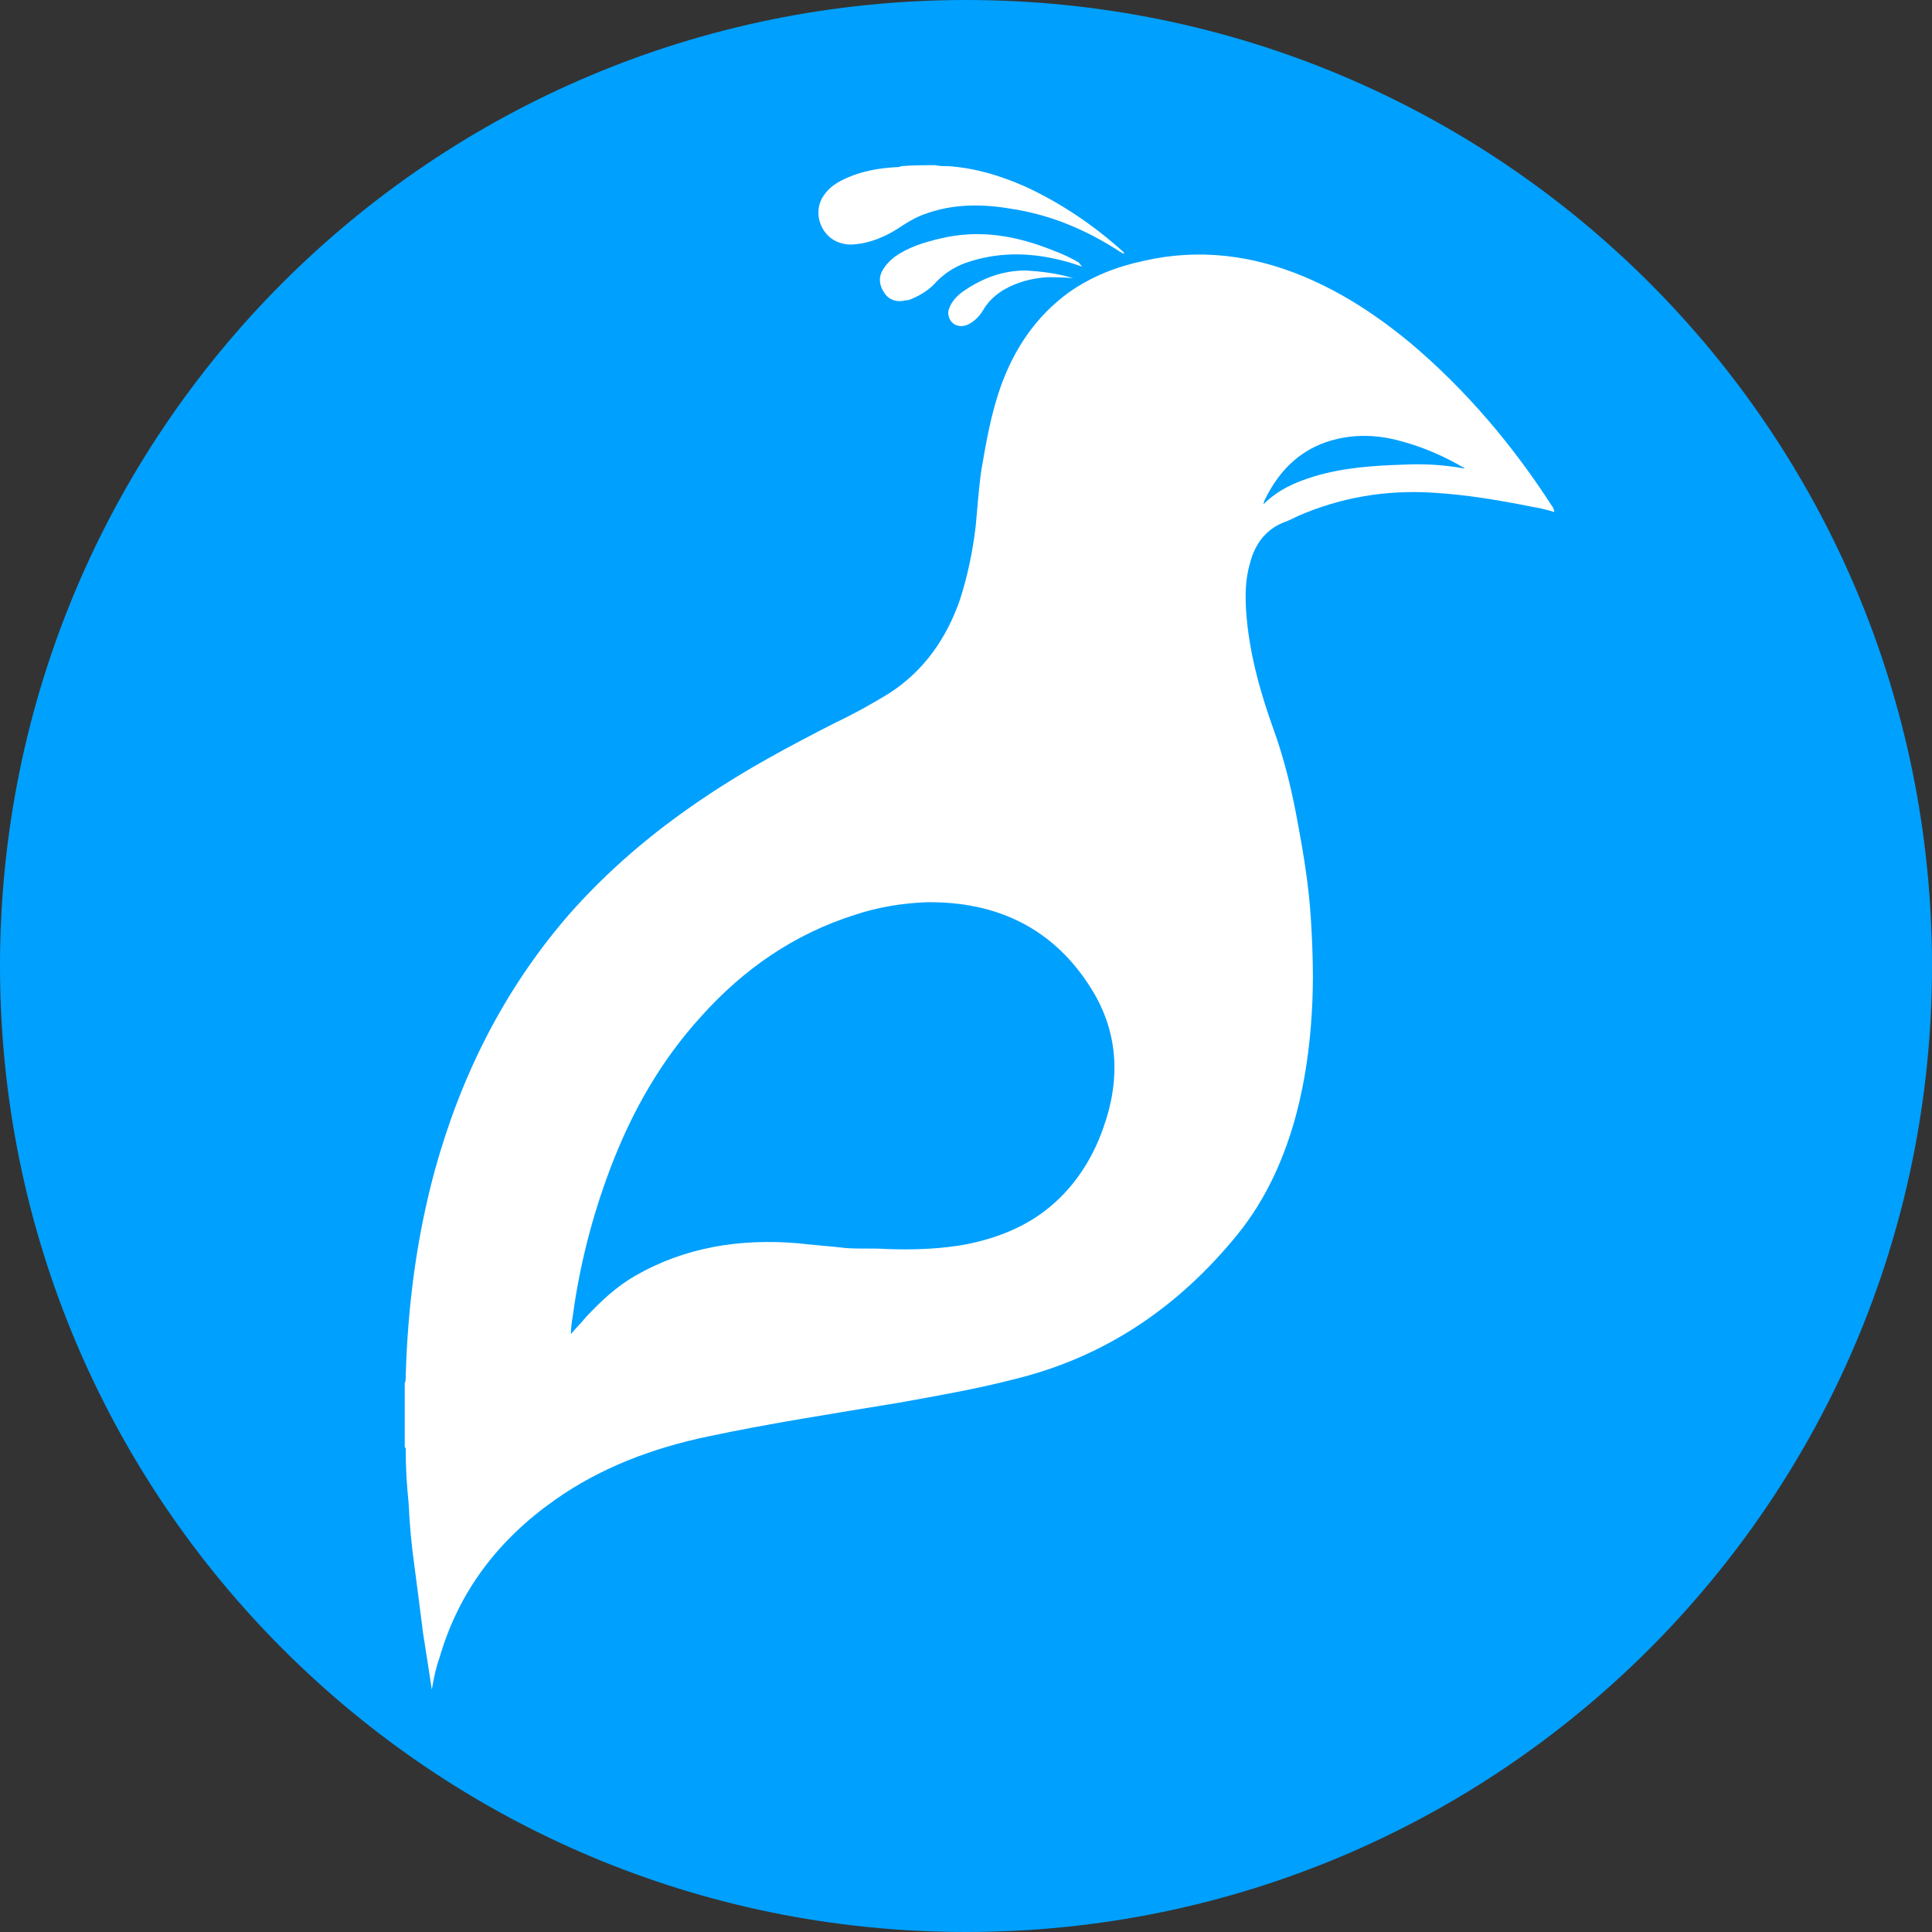 <?xml version="1.0" encoding="utf-8"?>
<svg version="1.1" id="Layer_1" xmlns="http://www.w3.org/2000/svg" xmlns:xlink="http://www.w3.org/1999/xlink" x="0px" y="0px"
	 viewBox="0 0 200 200" style="enable-background:new 0 0 200 200;" xml:space="preserve">
<rect x="0" y="0" width="200" height="200" fill="#333333" stroke="none"/>
<style type="text/css">
	.st0{fill:#00A0FE;}
	.st1{fill-rule:evenodd;clip-rule:evenodd;fill:#FBD52E;}
	.st2{fill:#FFFFFF;}
</style>
<g id="surface1">
	<path class="st0" d="M200,100c0,55.3-44.8,100-100,100S0,155.3,0,100S44.7,0,100,0S200,44.7,200,100z"/>
</g>
<path class="st1" d="M263.4-7.6"/>
<g>
	<path class="st2" d="M96.8,17.1c0.5,0.1,0.9,0.1,1.4,0.1c2.8,0.2,5.4,1,7.9,2.1c3.7,1.7,7.1,4,10.1,6.7c0.1,0.1,0.1,0.1,0.2,0.2
		c-0.2,0.1-0.3-0.1-0.4-0.1c-3.5-2.3-7.3-3.9-11.4-4.5c-2.9-0.5-5.9-0.5-8.7,0.5c-0.9,0.3-1.6,0.7-2.4,1.2c-1.3,0.9-2.7,1.6-4.3,1.9
		c-0.7,0.1-1.3,0.2-2,0c-2.2-0.5-3.2-3.2-1.9-5c0.6-0.9,1.5-1.4,2.4-1.8c1.6-0.7,3.3-1,5.1-1.1c0.2,0,0.3,0,0.5-0.1
		C94.5,17.1,95.6,17.1,96.8,17.1z"/>
	<path class="st2" d="M112,27.6c-0.8-0.3-1.5-0.5-2.3-0.7c-3.3-0.8-6.5-0.8-9.7,0.3c-1.1,0.4-2.1,1-3,1.9c-0.6,0.7-1.3,1.2-2.1,1.6
		c-0.4,0.2-0.8,0.4-1.2,0.4c-0.8,0.2-1.6,0-2.1-0.7c-0.5-0.7-0.7-1.5-0.3-2.3c0.3-0.6,0.8-1.1,1.3-1.5c1.4-1,3-1.5,4.7-1.9
		c4.1-1,8-0.3,11.9,1.3c0.8,0.3,1.7,0.7,2.5,1.2C111.8,27.4,111.9,27.4,112,27.6z"/>
	<path class="st2" d="M111.1,28.8c-0.9-0.1-1.8-0.1-2.7-0.1c-1.6,0.1-3.1,0.5-4.5,1.3c-0.8,0.5-1.5,1.1-2,1.9
		c-0.4,0.7-0.9,1.3-1.7,1.7c-0.9,0.4-1.8,0-2-0.9c-0.1-0.4,0-0.7,0.2-1.1c0.3-0.6,0.8-1.1,1.4-1.5c1.9-1.3,4-2.1,6.4-2.1
		C107.8,28.1,109.5,28.3,111.1,28.8z"/>
	<path class="st2" d="M160.8,52.6c-4.1-6.4-9-12.2-14.8-17.1c-3.4-2.8-7-5.2-11.1-6.9c-5.3-2.2-10.8-2.9-16.5-1.6
		c-2.8,0.6-5.4,1.6-7.8,3.3c-3.4,2.5-5.6,5.8-7,9.7c-1,2.8-1.5,5.7-2,8.6c-0.3,2-0.4,3.9-0.6,5.9c-0.3,2.5-0.8,5-1.6,7.5
		c-1.4,4.1-3.8,7.5-7.4,9.8c-1.8,1.1-3.6,2.1-5.5,3c-4.7,2.4-9.4,4.9-13.8,7.9c-5.2,3.5-9.9,7.5-14,12.2c-6.6,7.7-11,16.5-13.7,26.3
		c-1.9,7-2.8,14.1-3,21.3c0,0.2,0,0.5-0.1,0.7c0,2.2,0,4.4,0,6.6c0.1,0.1,0.1,0.1,0.1,0.2c0,1.9,0.1,3.7,0.3,5.6
		c0.1,2.2,0.3,4.4,0.6,6.5c0.3,2.3,0.6,4.6,0.9,7c0.3,1.9,0.6,3.8,0.9,5.8c0.2-1.1,0.4-2.2,0.8-3.3c2-6.9,6.1-12.2,11.9-16.3
		c4.8-3.4,10.2-5.4,15.9-6.6c6.6-1.4,13.2-2.4,19.8-3.5c3.9-0.7,7.9-1.4,11.8-2.4c9.5-2.3,17.1-7.5,23.2-15c3-3.7,4.9-8,6.1-12.5
		c0.9-3.4,1.4-7,1.6-10.5c0.2-3.2,0.1-6.5-0.1-9.7c-0.2-3.2-0.7-6.4-1.3-9.6c-0.6-3.4-1.4-6.8-2.6-10.1c-1.4-3.9-2.5-7.9-2.8-12.1
		c-0.1-1.7-0.1-3.3,0.4-5c0.5-2,1.7-3.6,3.7-4.3c0.5-0.2,0.9-0.4,1.3-0.6c4.4-1.9,9-2.7,13.9-2.4c3.5,0.2,7,0.8,10.5,1.5
		c0.7,0.1,1.4,0.3,2.1,0.5C160.9,52.8,160.8,52.7,160.8,52.6z M114.2,116.8c-1.2,3.4-3.2,6.4-6.1,8.6c-2.4,1.8-5.1,2.8-8,3.4
		c-2.7,0.5-5.5,0.6-8.3,0.5c-1.4-0.1-2.8,0-4.2-0.1c-1.7-0.2-3.3-0.3-5-0.5c-6-0.5-11.7,0.4-16.9,3.4c-1.9,1.1-3.5,2.6-5,4.2
		c-0.5,0.6-1,1.1-1.6,1.8c0-0.7,0.1-1.3,0.2-1.9c0.7-5.2,2-10.3,3.9-15.3c2.2-5.8,5.2-11.1,9.4-15.7c4.4-4.9,9.6-8.5,15.9-10.5
		c2.4-0.8,4.9-1.2,7.4-1.3c7.3-0.1,13.2,2.7,17.1,9C115.8,106.9,116,111.8,114.2,116.8z M145.3,48.1c-3.1,0.1-6.2,0.3-9.2,1.2
		c-2,0.6-3.8,1.4-5.3,2.9c0-0.2,0.1-0.3,0.1-0.4c1.6-3.3,4-5.6,7.7-6.4c2.3-0.5,4.6-0.3,6.9,0.4c2.1,0.6,4.1,1.5,6,2.6
		c0,0,0.1,0,0.1,0.1C149.4,48.1,147.4,48,145.3,48.1z"/>
</g>
</svg>
